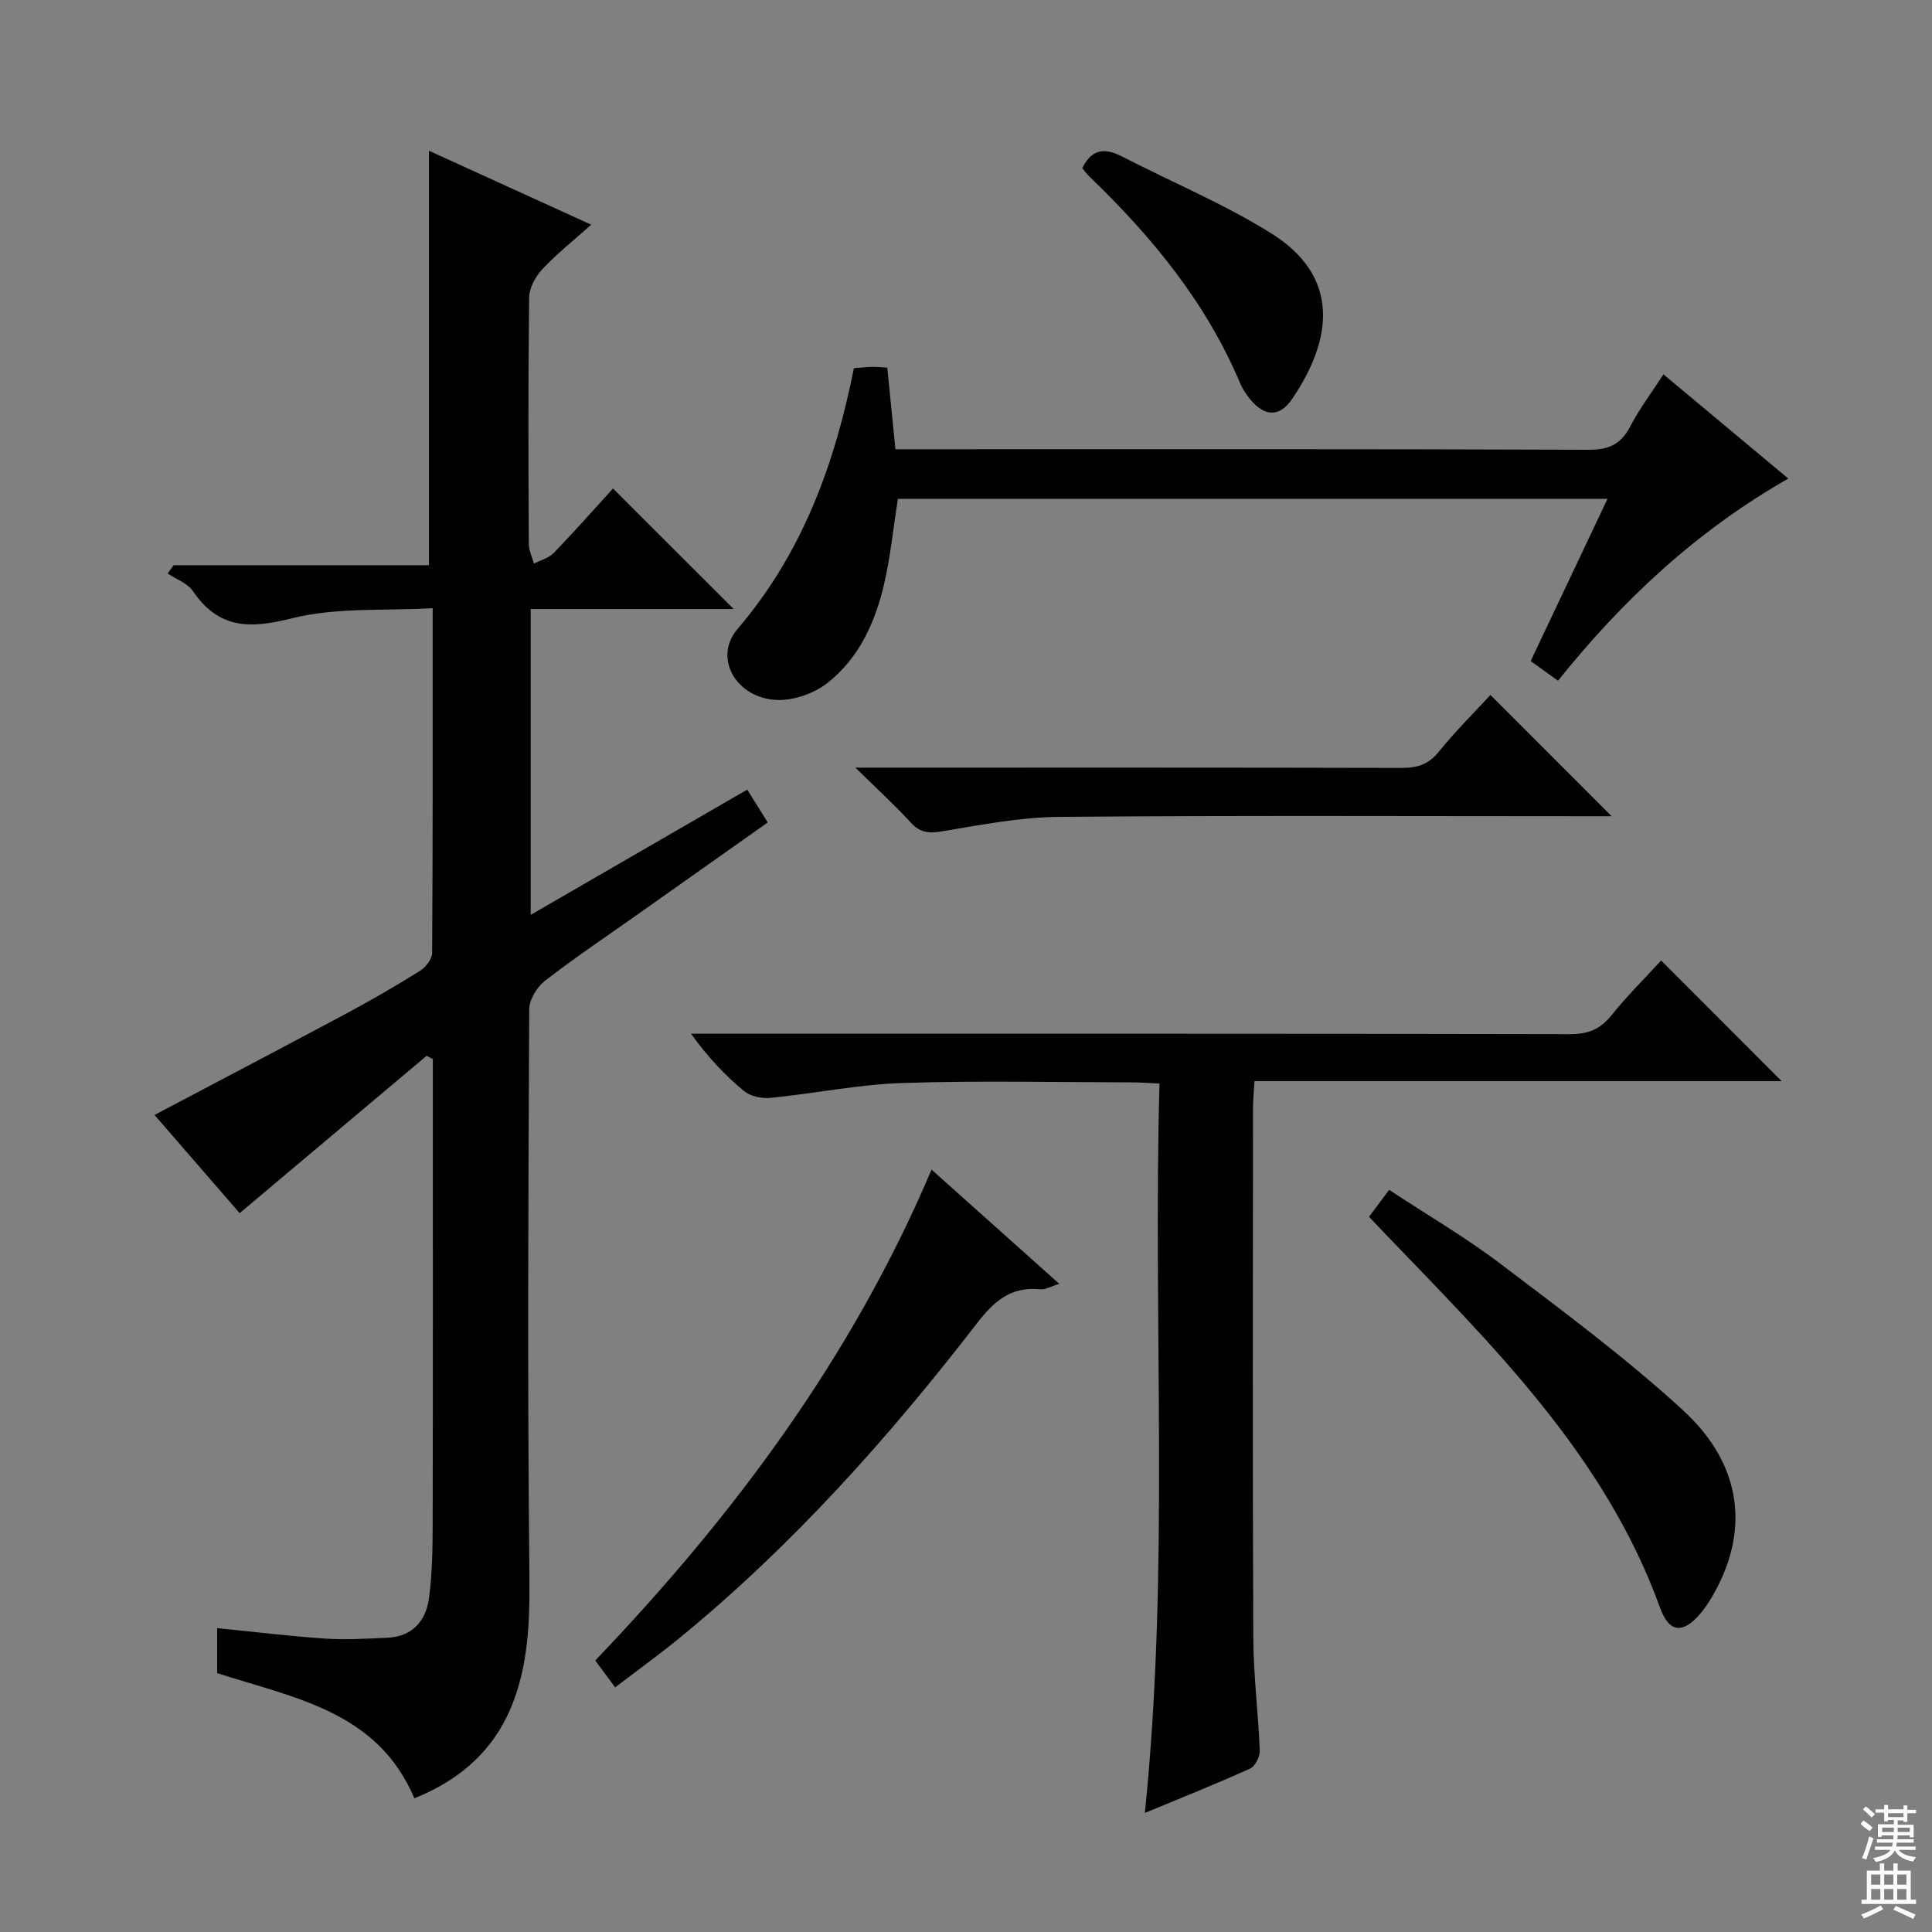 <svg enable-background="new 0 0 400 400" viewBox="0 0 400 400" xmlns="http://www.w3.org/2000/svg"><rect x="0" y="0" width="400" height="400" fill="#808080" stroke="none"/><g fill="#010103"><path d="m88.33 218.59c-12.78 10.76-25.56 21.51-38.71 32.58-5.84-6.73-11.79-13.59-17.63-20.33 13.43-7.09 26.65-14.01 39.8-21.05 5.13-2.75 10.17-5.67 15.11-8.75 1.2-.75 2.56-2.44 2.57-3.71.15-23.32.11-46.64.11-71.41-9.99.58-20-.22-29.21 2.11-8.75 2.21-15.12 2.15-20.45-5.67-1.12-1.64-3.45-2.44-5.22-3.63.42-.57.84-1.14 1.26-1.71h52.85c0-28.8 0-57.14 0-85.81 10.77 4.91 21.9 9.98 33.59 15.31-3.58 3.21-7.09 5.99-10.12 9.22-1.42 1.51-2.71 3.88-2.73 5.87-.21 16.99-.15 33.99-.07 50.99.01 1.36.69 2.73 1.07 4.09 1.38-.72 3.07-1.15 4.1-2.21 4.26-4.41 8.33-9.02 12.27-13.34 8.34 8.33 16.44 16.42 24.98 24.95-13.96 0-27.77 0-42.02 0v63.32c15.09-8.73 29.77-17.22 44.83-25.93 1.4 2.24 2.68 4.3 4.24 6.8-9.2 6.51-18.13 12.81-27.05 19.12-6.38 4.52-12.89 8.87-19.07 13.66-1.66 1.29-3.25 3.91-3.26 5.92-.19 38.33-.37 76.66.02 114.98.1 9.73.16 19.23-3.34 28.43-3.72 9.77-10.84 16.07-20.46 19.93-7.65-18.06-24.78-20.72-40.83-25.92 0-2.78 0-5.85 0-9.31 7.58.75 14.93 1.66 22.32 2.16 4.28.29 8.61.01 12.91-.17 5.17-.22 7.99-3.49 8.62-8.16.71-5.23.76-10.57.77-15.87.06-30.16.03-60.32.03-90.49 0-1.76 0-3.53 0-5.29-.44-.23-.86-.46-1.28-.68z"/><path d="m343.92 198.86c8.51 8.51 16.6 16.61 24.96 24.98-36.21 0-72.41 0-109.16 0-.12 2.22-.3 3.98-.3 5.74-.02 36.5-.1 73 .06 109.5.03 7.79 1.04 15.57 1.34 23.37.05 1.26-.97 3.26-2.03 3.73-6.94 3.14-14.03 5.96-21.76 9.17 5.18-50.51 1.64-100.52 3.03-151.02-2.31-.1-4.07-.24-5.83-.24-15.83-.02-31.68-.39-47.49.14-9.08.3-18.1 2.17-27.17 3.07-1.81.18-4.2-.3-5.54-1.42-3.96-3.29-7.52-7.06-10.96-11.86h5.02c59 0 118-.04 177 .09 3.7.01 6.21-1.02 8.52-3.87 3.23-4.02 6.9-7.66 10.31-11.38z"/><path d="m322.57 140.93c-2.11-1.52-3.72-2.67-5.66-4.06 5.27-11.14 10.48-22.15 15.9-33.58-49.47 0-98.22 0-146.92 0-.95 6.08-1.53 12.01-2.88 17.77-1.84 7.9-5.24 15.3-11.75 20.38-2.74 2.14-6.91 3.6-10.37 3.48-8.41-.3-13.34-8.67-8.18-14.71 13.44-15.72 20.12-34.15 24.08-53.98 1.5-.11 2.64-.25 3.78-.27.97-.02 1.94.09 3.13.16.56 5.56 1.1 10.95 1.69 16.89h5.53c45.99 0 91.99-.07 137.98.11 4.23.02 6.72-1.16 8.64-4.86 1.89-3.65 4.41-6.97 6.86-10.75 8.6 7.18 16.86 14.07 25.85 21.57-19.01 10.85-34.22 25.08-47.68 41.85z"/><path d="m192.87 242.16c9.1 8.14 17.51 15.66 26.44 23.64-1.66.51-2.85 1.25-3.95 1.14-6.06-.64-9.57 2.47-13.12 7.07-18.35 23.77-38.3 46.1-61.63 65.18-4.22 3.45-8.65 6.64-13.25 10.16-1.42-1.91-2.59-3.49-4.12-5.56 28.57-29.89 53.05-62.59 69.63-101.63z"/><path d="m283.44 251.92c1.41-1.89 2.58-3.45 4.17-5.57 7.87 5.19 15.88 9.86 23.21 15.43 12.82 9.72 25.8 19.35 37.63 30.2 12.45 11.42 13.87 25.33 5.92 38.77-.67 1.14-1.42 2.25-2.27 3.26-3.57 4.24-6.48 4.17-8.39-1.11-11.4-31.56-34.67-54.28-57.11-77.65-.91-.95-1.81-1.92-3.16-3.33z"/><path d="m177.1 158.93h6.75c35.45 0 70.9-.03 106.35.06 3.24.01 5.57-.72 7.7-3.37 3.43-4.25 7.34-8.11 10.68-11.73 8.39 8.39 16.65 16.65 25.09 25.1-1.29 0-3.01 0-4.73 0-36.61 0-73.23-.18-109.84.14-8.05.07-16.11 1.68-24.1 3-2.73.45-4.53.27-6.46-1.85-3.3-3.62-6.94-6.92-11.44-11.35z"/><path d="m224.07 34.83c1.93-4.02 4.68-4.26 8.19-2.45 10.3 5.3 21.08 9.79 30.87 15.89 14.31 8.92 12.92 21.8 4.36 34.37-2.57 3.78-5.68 3.61-8.58.11-.84-1.01-1.62-2.15-2.13-3.35-7.03-16.72-18.26-30.37-31.18-42.79-.59-.58-1.07-1.25-1.53-1.78z"/></g><path d="m385.2 377.6.6-.7c.6.4 1.3.9 1.9 1.5l-.6.7c-.8-.5-1.4-1-1.9-1.5zm.3 7.1c.6-1.4 1.1-2.9 1.5-4.5.3.1.6.3.9.4-.5 1.4-1 2.9-1.5 4.4zm.2-10.1.6-.6c.7.5 1.3 1.1 1.9 1.6l-.7.7c-.6-.6-1.2-1.2-1.8-1.7zm8.4-.8h.8v.9h1.8v.7h-1.8v1.8h-.8v-.3h-1.2v.9h3.3v2.6h-.8v-.4h-2.5c0 .3 0 .6-.1.8h3.4v.7h-3.5c0 .3-.1.6-.1.8h4v.7h-3.5c.7.9 1.9 1.3 3.6 1.5-.2.2-.4.5-.6.9-1.9-.3-3.2-1.1-3.8-2.3-.5 1.1-1.8 2-3.9 2.4-.2-.3-.4-.5-.6-.8 1.9-.4 3.1-.9 3.6-1.7h-3.2v-.7h3.5c.1-.2.1-.5.2-.8h-3.3v-.7h3.4c0-.2 0-.5 0-.8h-2.4v.3h-.8v-2.6h3.3v-.9h-1.2v.3h-.8v-1.8h-1.8v-.7h1.8v-.9h.8v.9h3.2zm-4.4 5.5h2.4c0-.3 0-.6 0-.9h-2.4zm1.2-3.1h3.2v-.8h-3.2zm4.4 2.2h-2.4v.9h2.5v-.9z" fill="#fcfafa"/><path d="m389.2 385.8h.9v1.5h1.9v-1.5h.9v1.5h2.7v6h1.1v.9h-11.3v-.9h1.1v-6h2.7zm.2 8.7.5.8c-1.2.6-2.5 1.3-4 1.9-.2-.3-.3-.6-.6-.8 1.6-.6 3-1.3 4.1-1.9zm-2-4.3h1.9v-2.1h-1.9zm0 3.1h1.9v-2.2h-1.9zm2.7-3.1h1.9v-2.1h-1.9zm0 3.1h1.9v-2.2h-1.9zm2.4 1.3c1.4.6 2.7 1.2 4.1 1.8l-.5.9c-1.5-.7-2.8-1.4-4.1-1.9zm2.2-6.5h-1.9v2.1h1.9zm-1.9 5.2h1.9v-2.2h-1.9z" fill="#fcfafa"/></svg>
